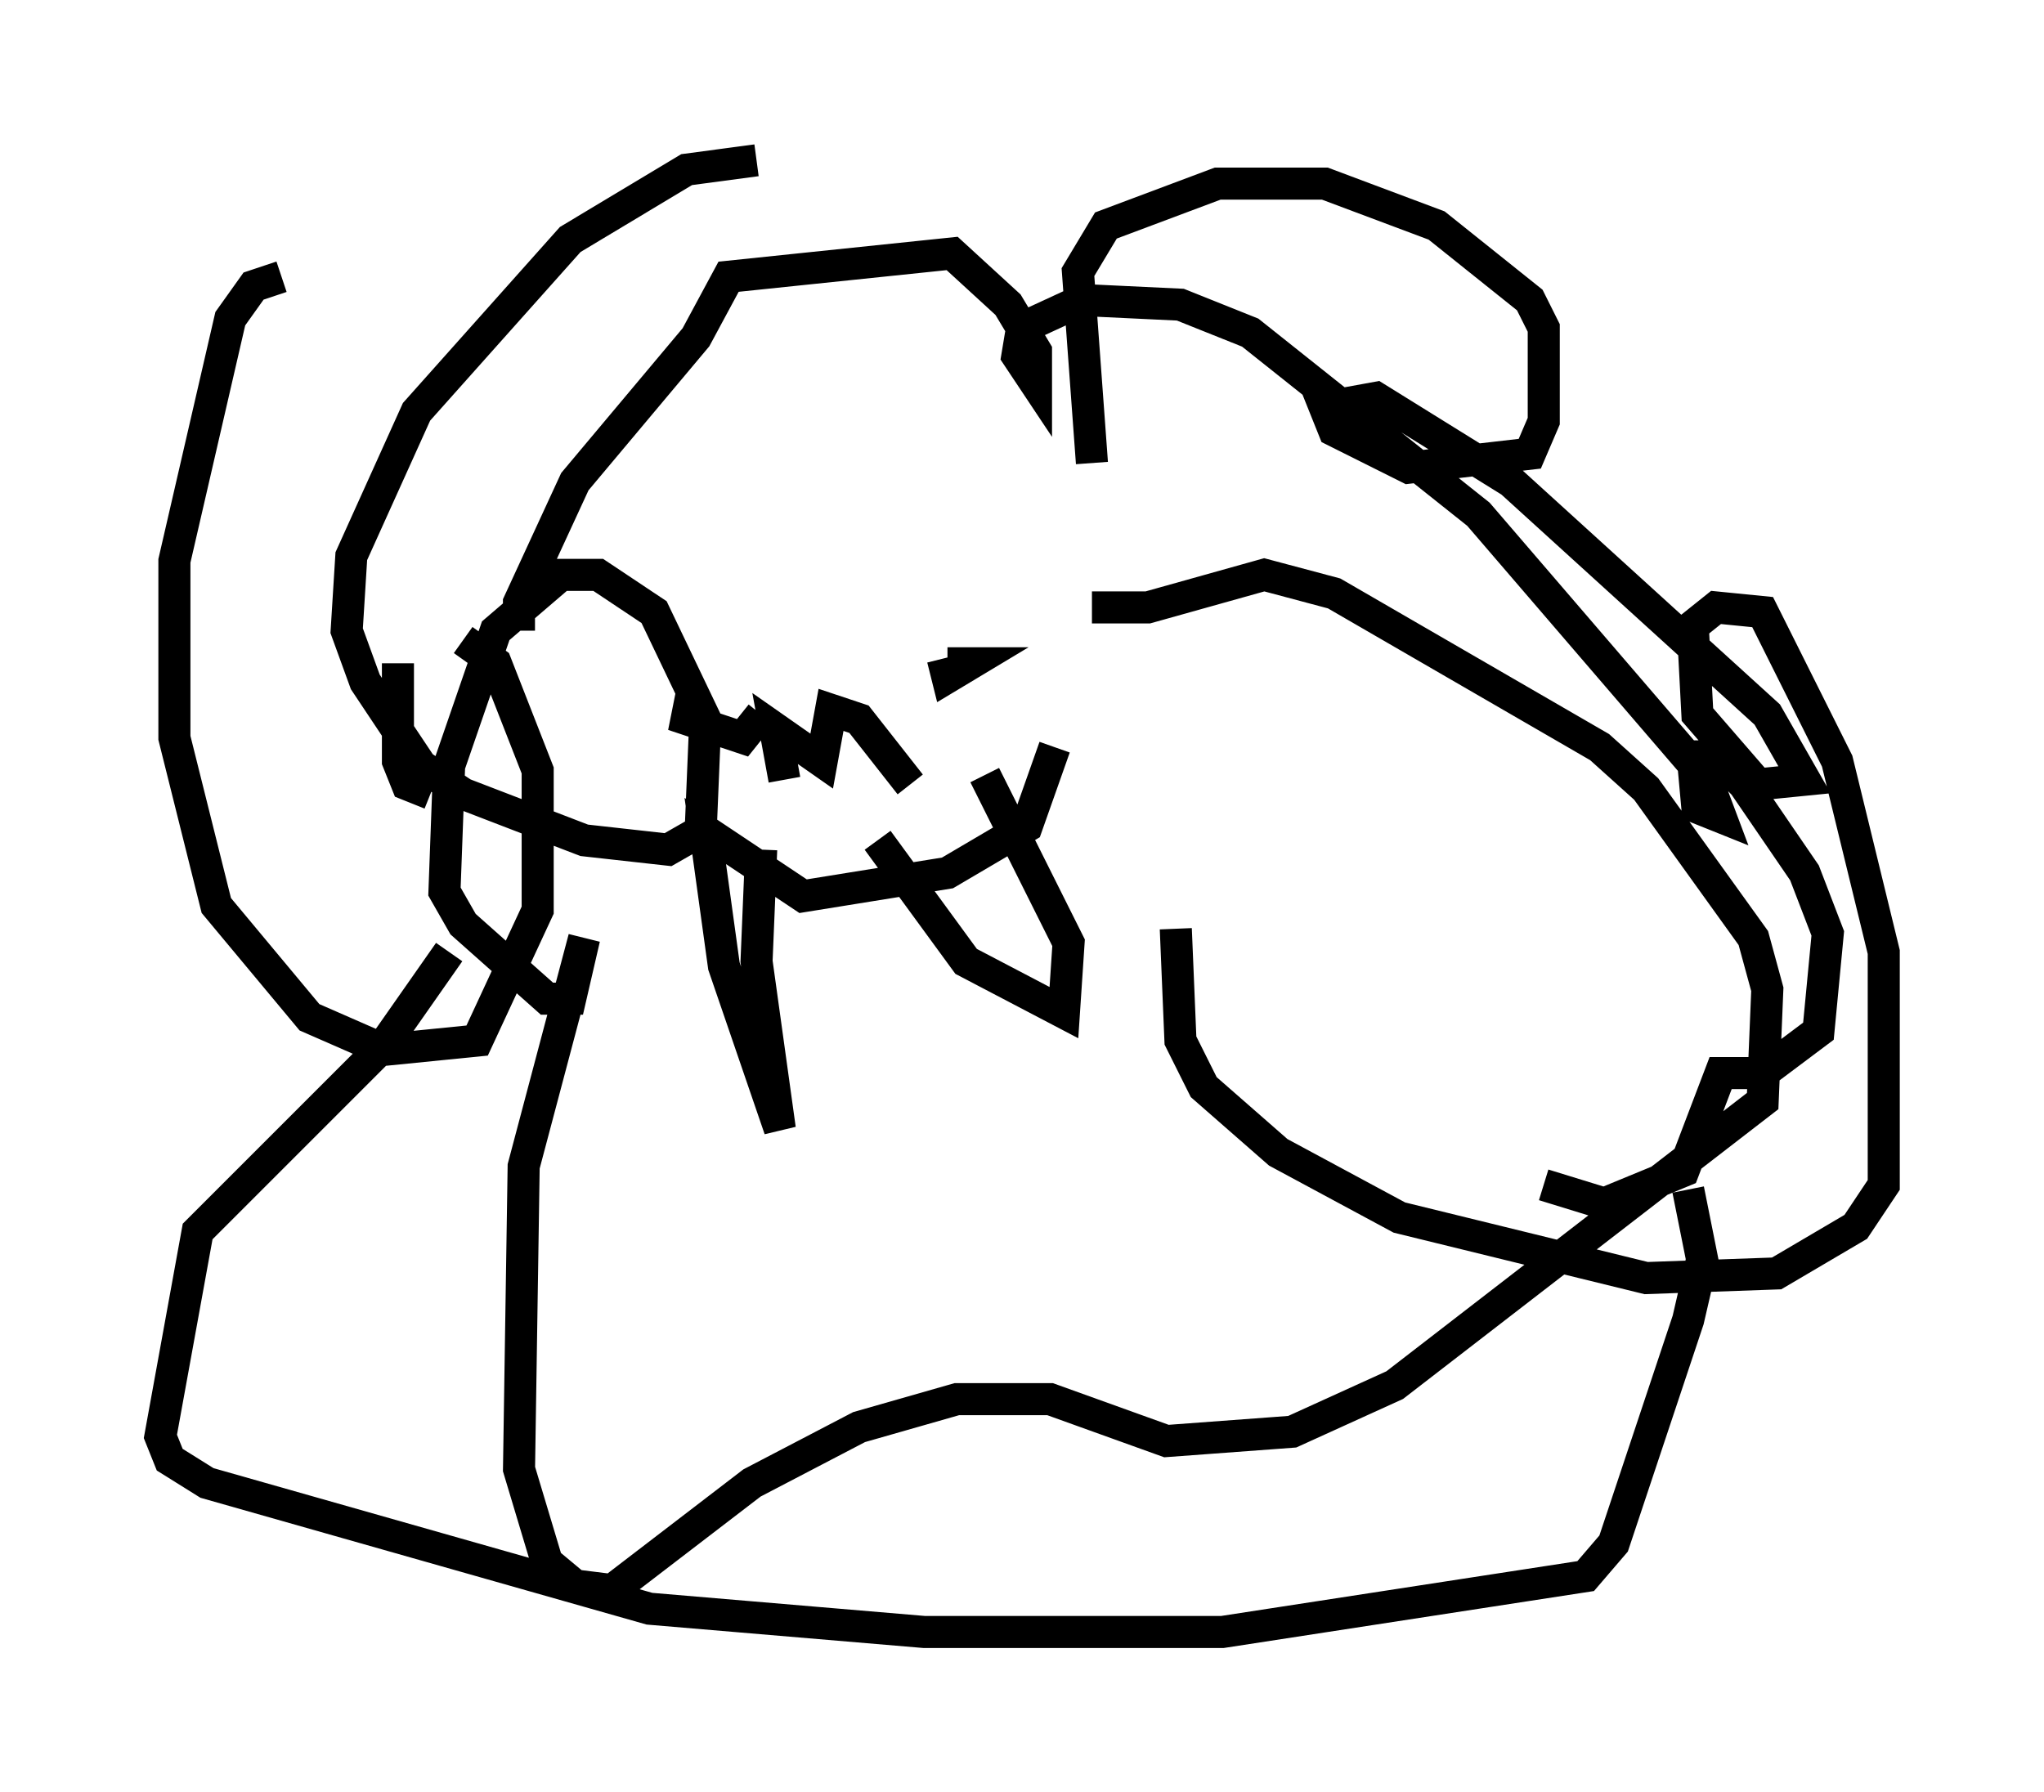 <?xml version="1.0" encoding="utf-8" ?>
<svg baseProfile="full" height="55.899" version="1.1" width="63.743" xmlns="http://www.w3.org/2000/svg" xmlns:ev="http://www.w3.org/2001/xml-events" xmlns:xlink="http://www.w3.org/1999/xlink"><defs /><rect fill="white" height="55.899" width="63.743" x="0" y="0" /><path d="M23.156, 21.559 m0.581, 0.726 l-0.581, 0.726 -1.743, -0.581 l0.145, -0.726 m7.989, -1.017 l0.726, 0.0 -0.726, 0.436 l-0.145, -0.581 m-4.939, 3.777 l-0.291, -1.598 1.453, 1.017 l0.291, -1.598 0.872, 0.291 l1.598, 2.034 m4.503, -1.162 l-0.872, 2.469 -2.469, 1.453 l-4.503, 0.726 -3.05, -2.034 l0.581, 4.212 1.743, 5.084 l-0.726, -5.229 0.145, -3.486 m3.631, -0.291 l2.76, 3.777 3.05, 1.598 l0.145, -2.179 -2.615, -5.229 m-14.525, -4.503 l0.0, -0.872 1.743, -3.777 l3.777, -4.503 1.017, -1.888 l6.972, -0.726 1.743, 1.598 l0.872, 1.453 0.0, 1.017 l-0.581, -0.872 0.145, -0.872 l1.888, -0.872 3.05, 0.145 l2.179, 0.872 7.117, 5.665 l7.117, 8.279 0.436, 1.162 l-0.726, -0.291 -0.145, -1.598 l0.726, 0.0 0.872, 0.872 l1.888, 2.76 0.726, 1.888 l-0.291, 3.05 -1.743, 1.307 l-1.307, 0.0 -1.162, 3.05 l-2.469, 1.017 -1.888, -0.581 m-24.547, -31.955 l-2.179, 0.291 -3.631, 2.179 l-4.793, 5.374 -2.034, 4.503 l-0.145, 2.324 0.581, 1.598 l1.743, 2.615 1.307, 0.872 l3.777, 1.453 2.615, 0.291 l1.017, -0.581 0.145, -3.486 l-1.598, -3.341 -1.743, -1.162 l-1.162, 0.0 -2.034, 1.743 l-1.453, 4.212 -0.145, 3.922 l0.581, 1.017 2.615, 2.324 l0.726, 0.0 0.436, -1.888 l-1.888, 7.117 -0.145, 9.441 l0.872, 2.905 0.872, 0.726 l1.162, 0.145 4.358, -3.341 l3.341, -1.743 3.05, -0.872 l2.905, 0.0 3.631, 1.307 l3.922, -0.291 3.196, -1.453 l11.475, -8.86 0.145, -3.486 l-0.436, -1.598 -3.341, -4.648 l-1.453, -1.307 -8.279, -4.793 l-2.179, -0.581 -3.631, 1.017 l-1.743, 0.0 m0.0, -4.503 l-0.436, -5.955 0.872, -1.453 l3.486, -1.307 3.341, 0.0 l3.486, 1.307 2.905, 2.324 l0.436, 0.872 0.0, 2.905 l-0.436, 1.017 -3.777, 0.436 l-2.324, -1.162 -0.291, -0.726 l1.598, -0.291 4.212, 2.615 l7.989, 7.263 1.162, 2.034 l-1.453, 0.145 -1.888, -2.179 l-0.145, -2.76 0.726, -0.581 l1.453, 0.145 2.324, 4.648 l1.453, 5.955 0.0, 7.263 l-0.872, 1.307 -2.469, 1.453 l-4.067, 0.145 -7.698, -1.888 l-3.777, -2.034 -2.324, -2.034 l-0.726, -1.453 -0.145, -3.486 m-27.888, -20.335 l-0.872, 0.291 -0.726, 1.017 l-1.743, 7.553 0.0, 5.52 l1.307, 5.229 2.905, 3.486 l2.324, 1.017 2.905, -0.291 l1.888, -4.067 0.0, -4.358 l-1.307, -3.341 -1.017, -0.726 m-2.034, 0.726 l0.0, 3.05 0.291, 0.726 l0.726, 0.291 m0.581, 4.939 l-2.034, 2.905 -5.81, 5.81 l-1.162, 6.391 0.291, 0.726 l1.162, 0.726 13.799, 3.922 l8.57, 0.726 9.296, 0.0 l11.33, -1.743 0.872, -1.017 l2.324, -6.972 0.436, -1.888 l-0.436, -2.179 " fill="none" stroke="black" stroke-width="1" /></svg>